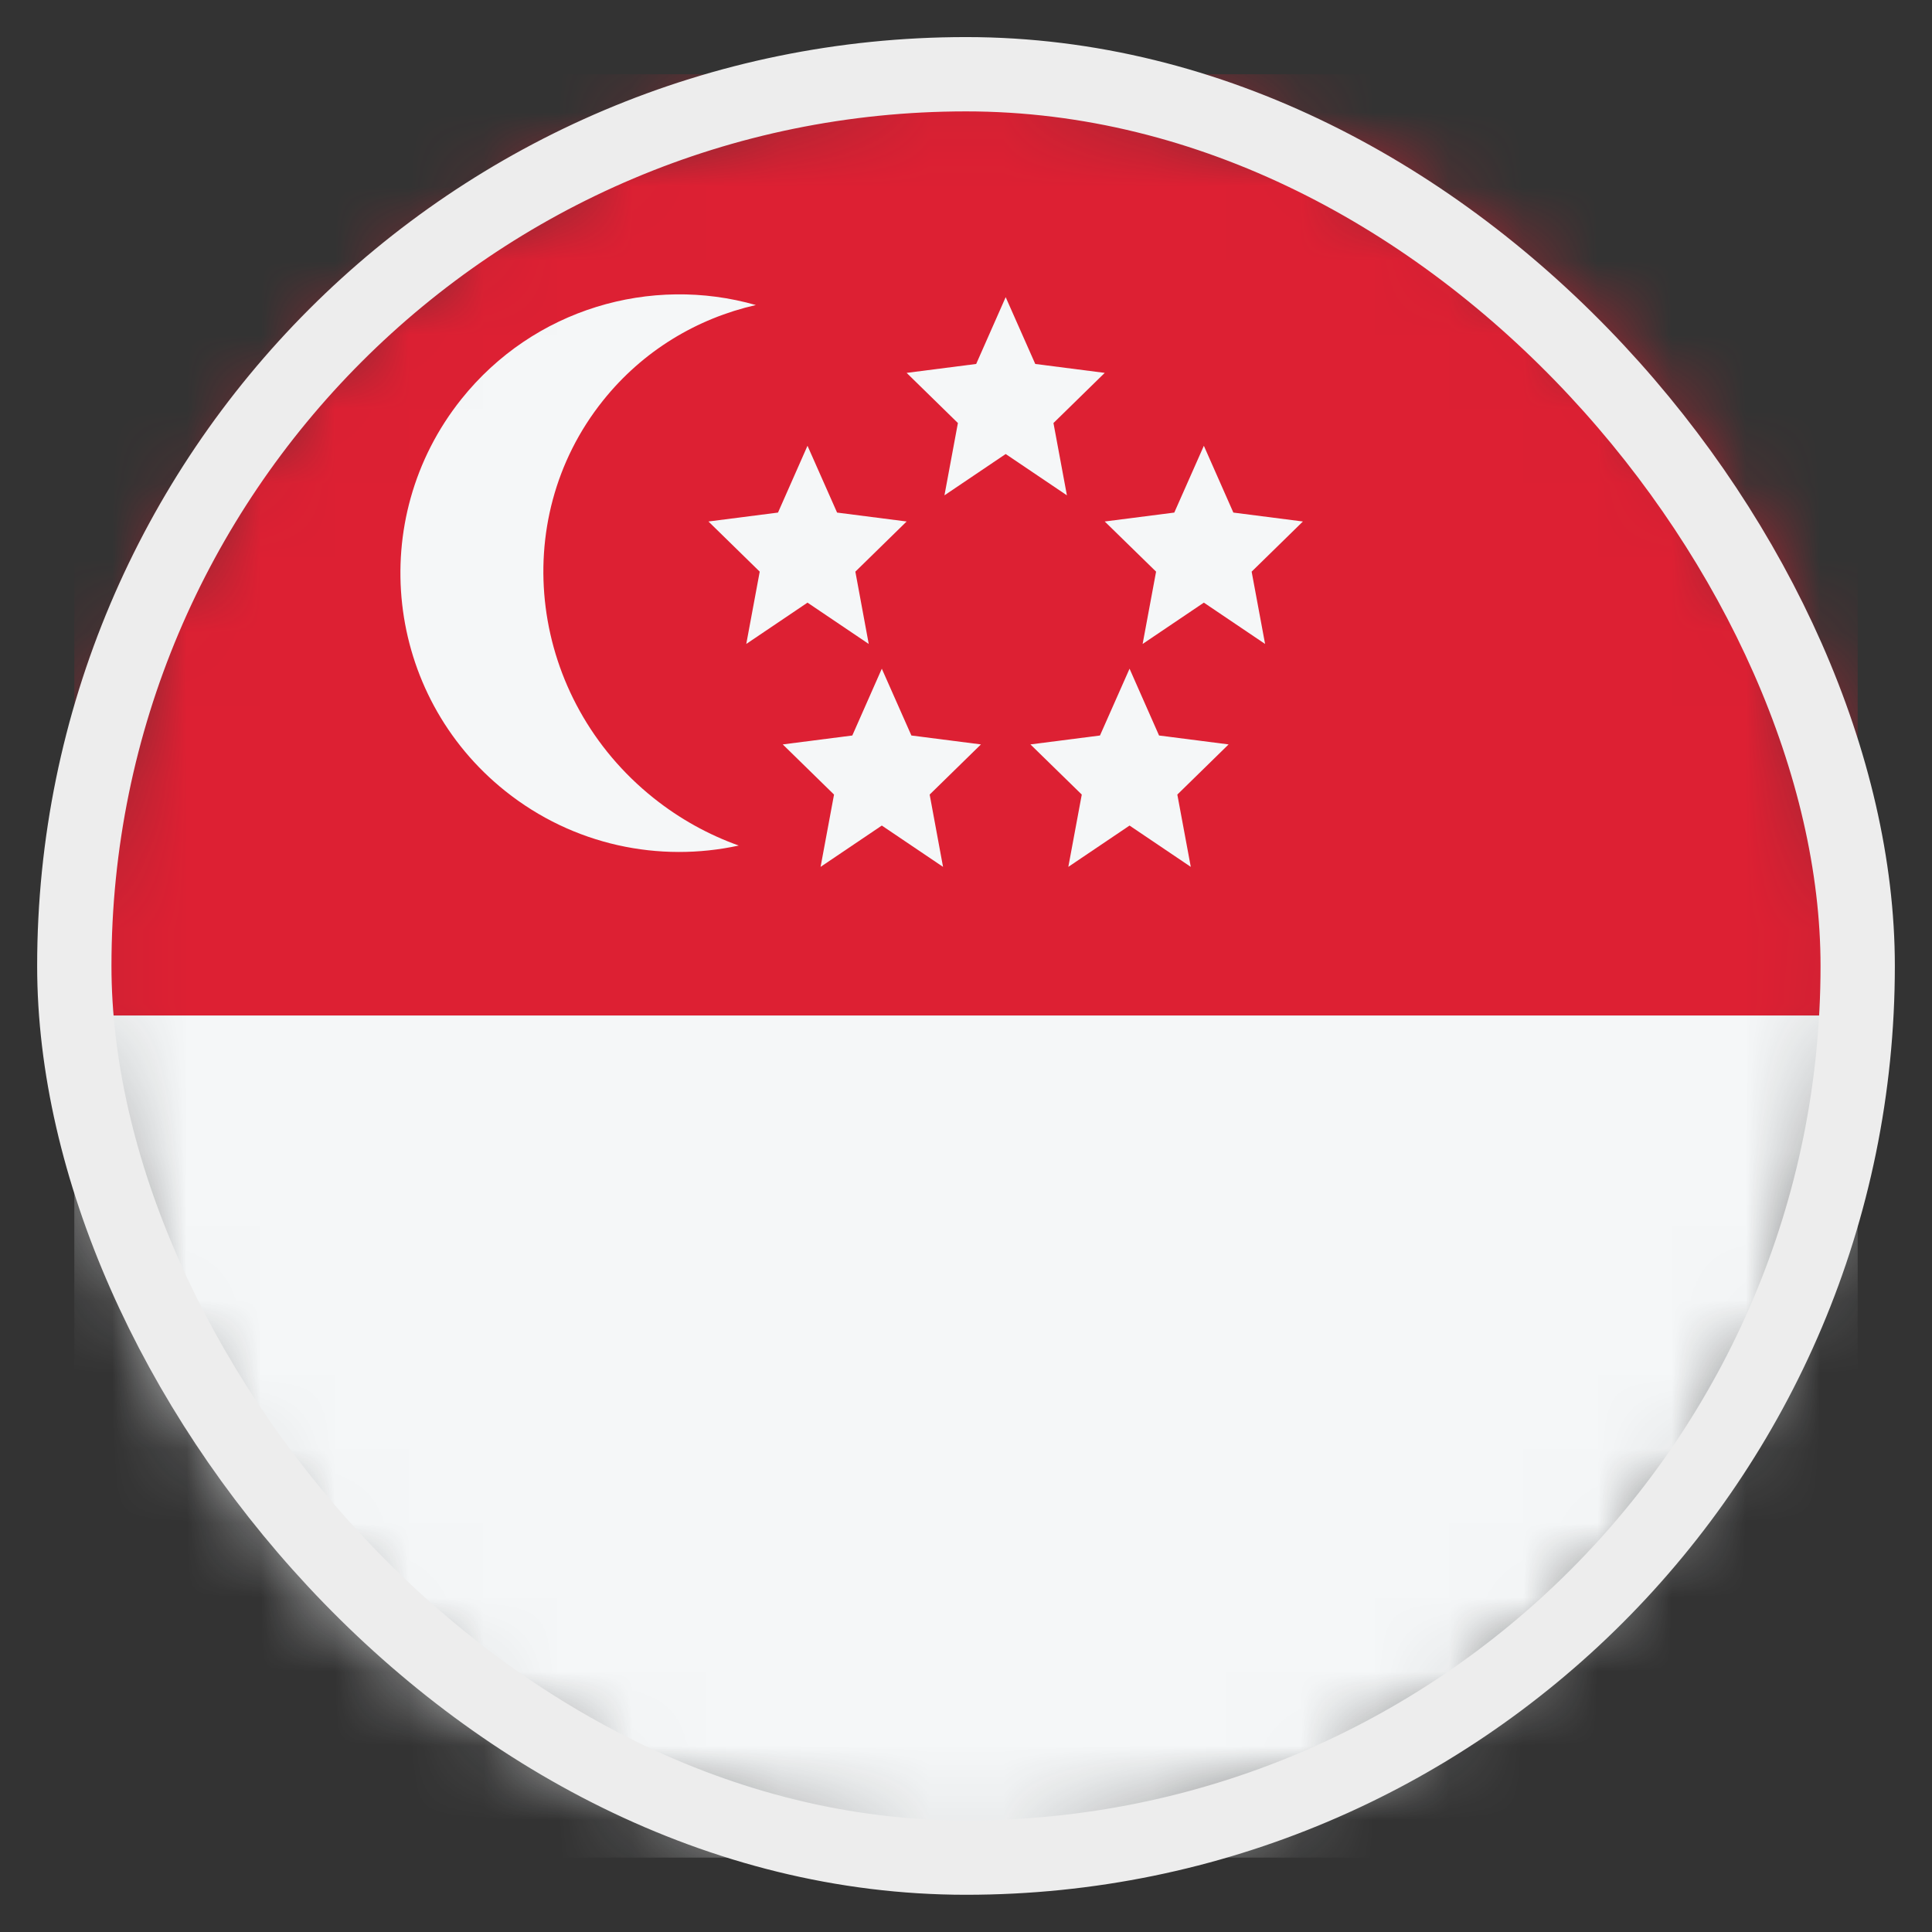 <svg width="26" height="26" viewBox="0 0 26 26" fill="none" xmlns="http://www.w3.org/2000/svg">
<rect x="0" y="0" width="26" height="26" fill="#333333" stroke="none"/>
<mask id="mask0_4812_146381" style="mask-type:alpha" maskUnits="userSpaceOnUse" x="1" y="0" width="24" height="25">
<circle cx="13" cy="12.999" r="12" transform="rotate(-180 13 12.999)" fill="#D9D9D9"/>
</mask>
<g mask="url(#mask0_4812_146381)">
<rect x="25" y="0.999" width="12.667" height="24" transform="rotate(90 25 0.999)" fill="#DD2033"/>
<rect x="25" y="13.666" width="11.333" height="24" transform="rotate(90 25 13.666)" fill="#F5F7F8"/>
<path d="M8.795 10.739C9.15 11.022 9.538 11.235 9.942 11.379C8.876 11.611 7.718 11.379 6.799 10.645C5.18 9.351 4.916 6.99 6.209 5.371C7.183 4.153 8.761 3.702 10.172 4.105C9.382 4.285 8.652 4.718 8.114 5.392C6.82 7.011 7.125 9.405 8.795 10.739Z" fill="#F5F7F8"/>
<path d="M13.137 4.898L13.534 3.999L13.932 4.898L14.867 5.018L14.177 5.693L14.358 6.666L13.534 6.11L12.71 6.666L12.891 5.693L12.201 5.018L13.137 4.898Z" fill="#F5F7F8"/>
<path d="M10.47 6.898L10.867 5.999L11.265 6.898L12.201 7.018L11.511 7.693L11.691 8.666L10.867 8.11L10.043 8.666L10.224 7.693L9.534 7.018L10.47 6.898Z" fill="#F5F7F8"/>
<path d="M16.201 5.999L15.803 6.898L14.867 7.018L15.558 7.693L15.377 8.666L16.201 8.11L17.025 8.666L16.844 7.693L17.534 7.018L16.598 6.898L16.201 5.999Z" fill="#F5F7F8"/>
<path d="M11.47 9.898L11.867 8.999L12.265 9.898L13.201 10.018L12.511 10.693L12.691 11.666L11.867 11.11L11.043 11.666L11.224 10.693L10.534 10.018L11.47 9.898Z" fill="#F5F7F8"/>
<path d="M15.201 8.999L14.803 9.898L13.867 10.018L14.558 10.693L14.377 11.666L15.201 11.11L16.025 11.666L15.844 10.693L16.534 10.018L15.598 9.898L15.201 8.999Z" fill="#F5F7F8"/>
</g>
<rect x="1" y="0.999" width="24" height="24" rx="12" stroke="#EDEDED"/>
</svg>
